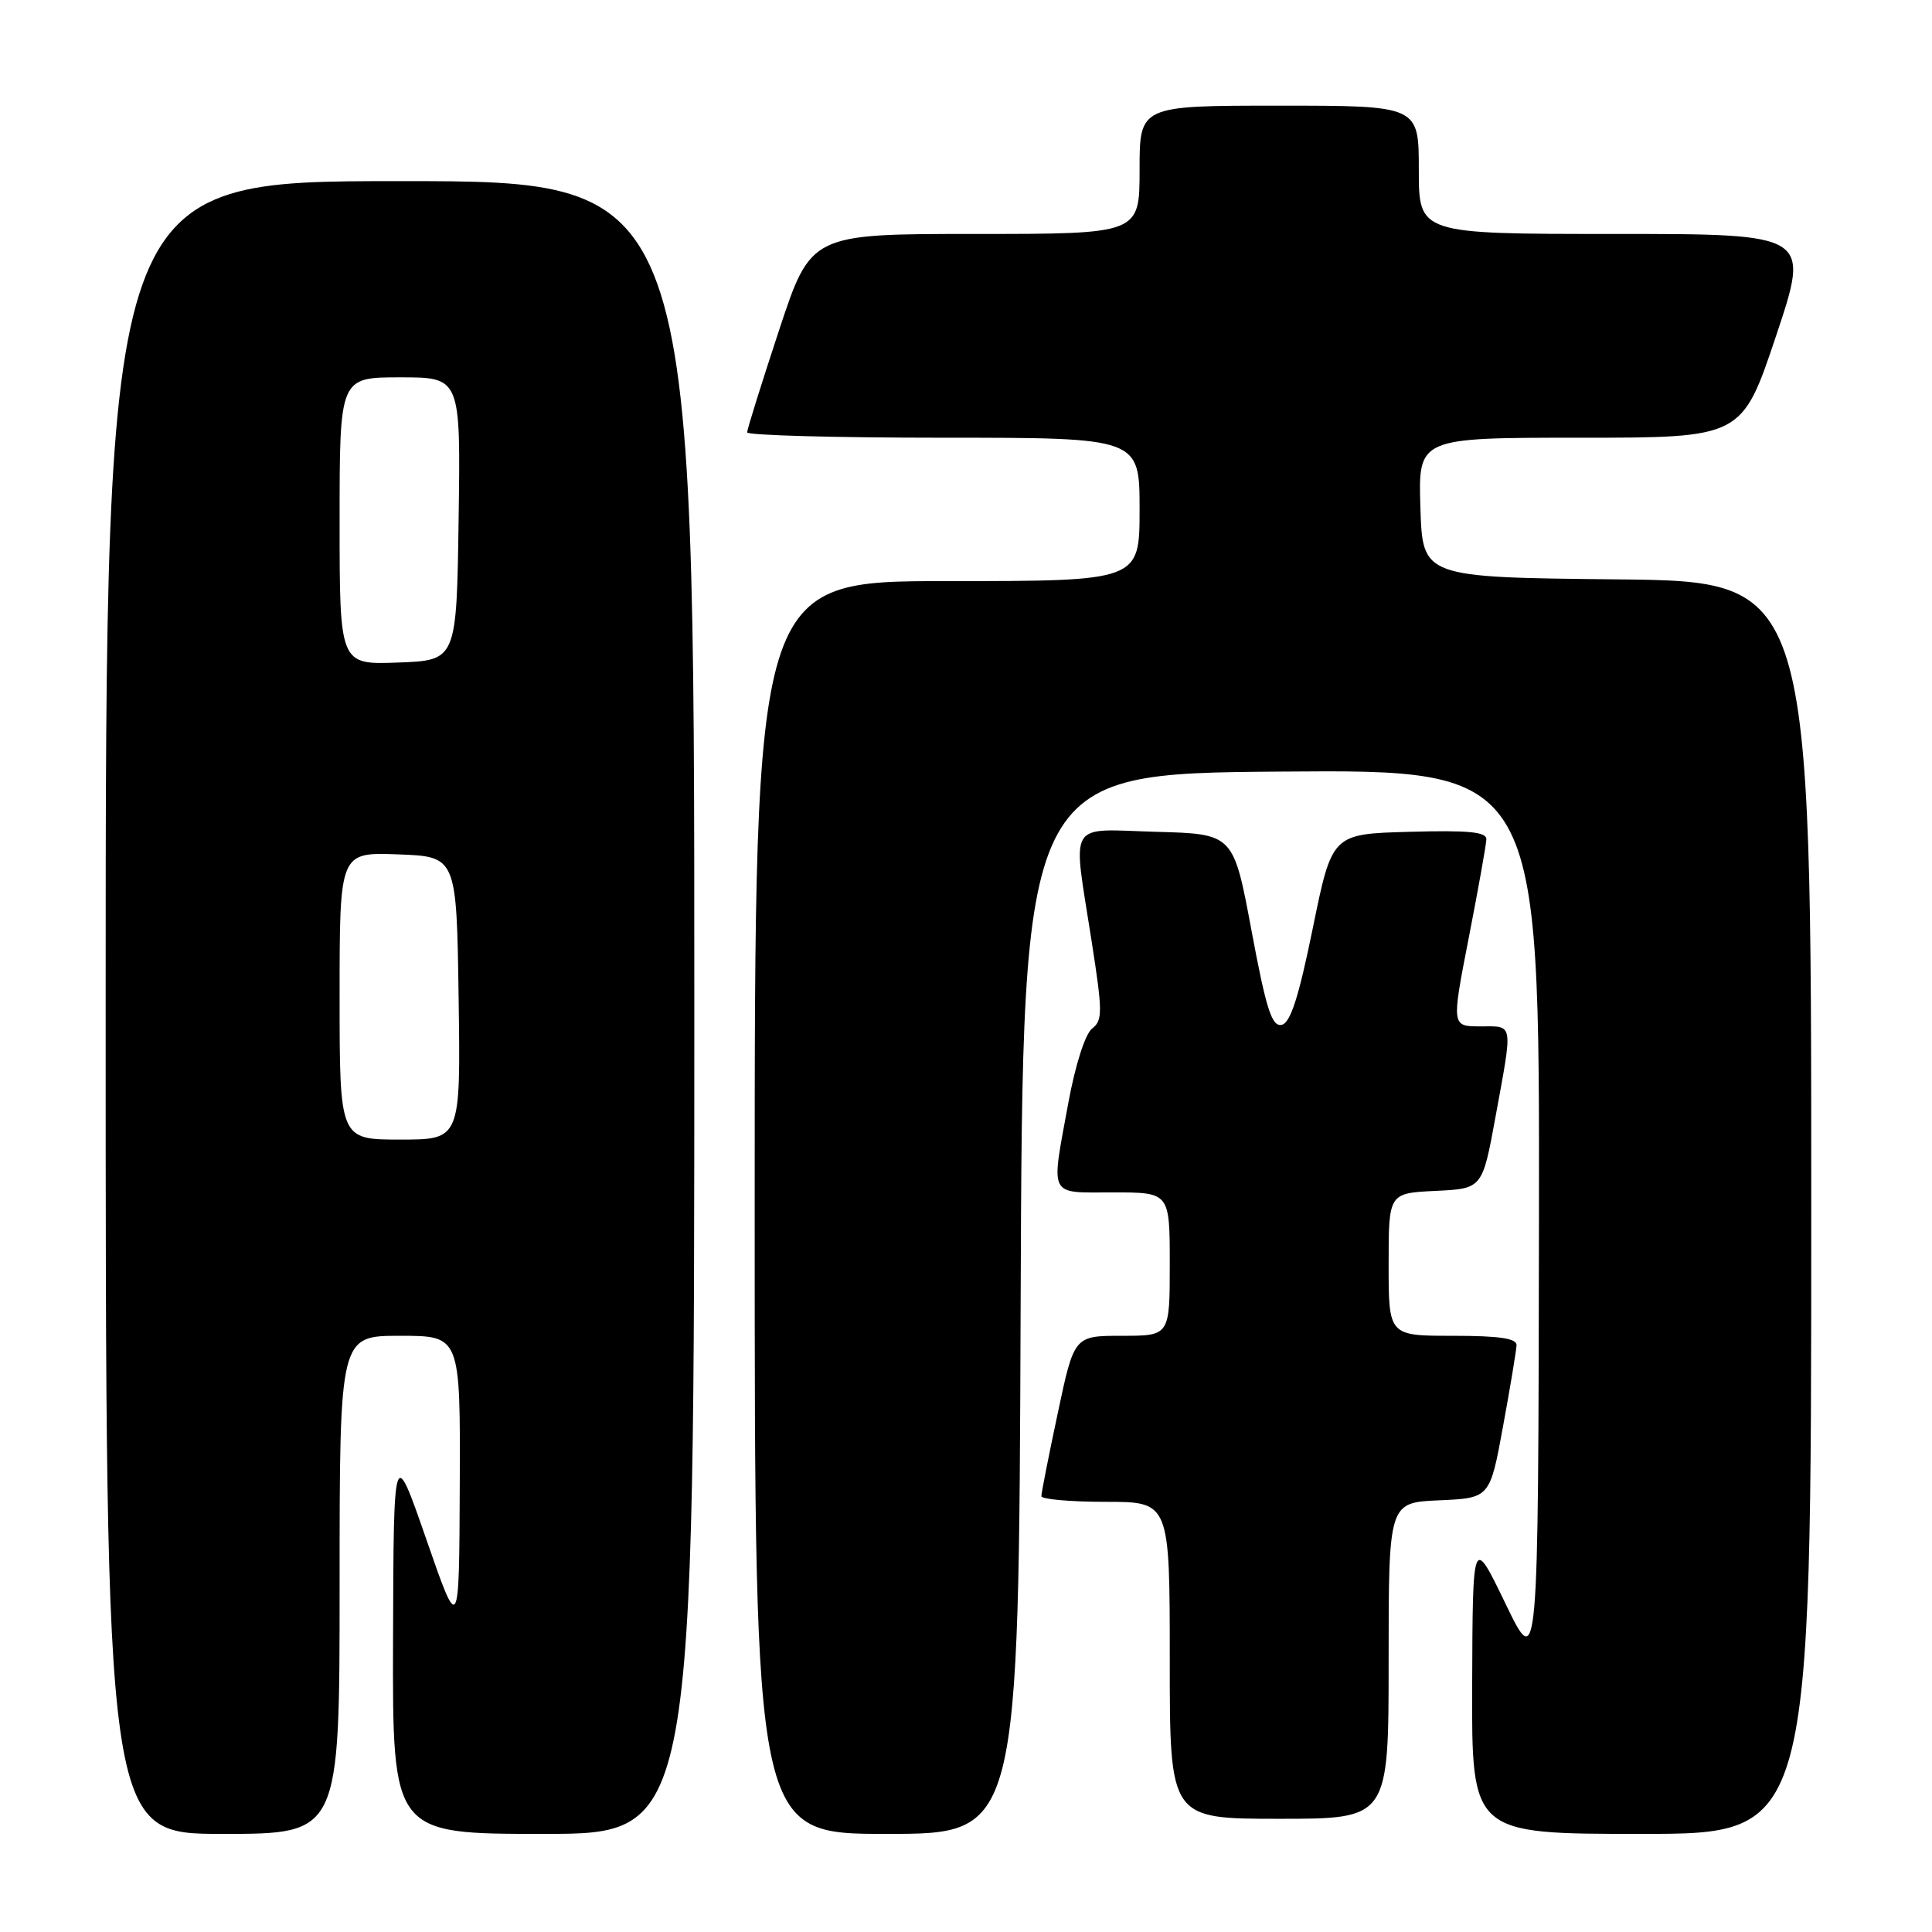 <?xml version="1.0" encoding="UTF-8" standalone="no"?>
<!DOCTYPE svg PUBLIC "-//W3C//DTD SVG 1.1//EN" "http://www.w3.org/Graphics/SVG/1.1/DTD/svg11.dtd" >
<svg xmlns="http://www.w3.org/2000/svg" xmlns:xlink="http://www.w3.org/1999/xlink" version="1.1" viewBox="0 0 256 256">
 <g >
 <path fill="currentColor"
d=" M 45.00 210.00 C 45.00 177.00 45.00 177.00 53.00 177.00 C 61.00 177.00 61.00 177.00 60.92 196.75 C 60.84 216.50 60.84 216.50 56.50 204.00 C 52.16 191.50 52.16 191.50 52.08 217.25 C 52.00 243.00 52.00 243.00 72.00 243.00 C 92.00 243.00 92.00 243.00 92.00 133.50 C 92.00 24.00 92.00 24.00 53.00 24.00 C 14.00 24.00 14.00 24.00 14.00 133.50 C 14.00 243.00 14.00 243.00 29.50 243.00 C 45.00 243.00 45.00 243.00 45.00 210.00 Z  M 135.24 172.75 C 135.50 102.50 135.50 102.50 169.75 102.24 C 204.00 101.97 204.00 101.97 203.92 161.74 C 203.83 221.50 203.83 221.50 199.49 212.50 C 195.14 203.50 195.14 203.50 195.07 223.25 C 195.00 243.00 195.00 243.00 217.50 243.00 C 240.00 243.00 240.00 243.00 240.00 160.02 C 240.00 77.03 240.00 77.03 214.25 76.77 C 188.50 76.50 188.50 76.50 188.21 67.25 C 187.92 58.00 187.92 58.00 209.37 58.00 C 230.82 58.00 230.82 58.00 235.34 44.50 C 239.85 31.00 239.85 31.00 213.93 31.00 C 188.00 31.00 188.00 31.00 188.00 22.50 C 188.00 14.00 188.00 14.00 169.50 14.00 C 151.00 14.00 151.00 14.00 151.00 22.50 C 151.00 31.00 151.00 31.00 129.22 31.00 C 107.44 31.00 107.44 31.00 103.22 43.79 C 100.90 50.82 99.00 56.90 99.00 57.29 C 99.00 57.68 110.70 58.00 125.00 58.00 C 151.00 58.00 151.00 58.00 151.00 67.50 C 151.00 77.00 151.00 77.00 125.50 77.00 C 100.00 77.00 100.00 77.00 100.00 160.00 C 100.00 243.00 100.00 243.00 117.49 243.00 C 134.99 243.00 134.99 243.00 135.24 172.75 Z  M 184.00 220.05 C 184.00 199.09 184.00 199.09 190.71 198.80 C 197.42 198.50 197.42 198.50 199.16 189.00 C 200.12 183.78 200.92 178.94 200.95 178.25 C 200.99 177.34 198.66 177.00 192.50 177.00 C 184.00 177.00 184.00 177.00 184.00 167.55 C 184.00 158.10 184.00 158.10 190.21 157.80 C 196.42 157.50 196.42 157.50 198.16 148.00 C 200.48 135.31 200.60 136.00 196.17 136.00 C 192.33 136.00 192.33 136.00 194.62 124.25 C 195.88 117.79 196.93 111.92 196.95 111.22 C 196.99 110.23 194.60 110.00 186.75 110.22 C 176.50 110.50 176.50 110.50 173.95 123.00 C 172.06 132.25 170.98 135.57 169.81 135.80 C 168.52 136.05 167.77 133.69 165.83 123.30 C 163.44 110.50 163.44 110.50 153.22 110.22 C 141.26 109.88 142.12 108.45 144.63 124.61 C 146.11 134.09 146.12 135.20 144.71 136.29 C 143.80 137.00 142.49 141.08 141.57 146.08 C 139.23 158.85 138.81 158.00 147.50 158.00 C 155.00 158.00 155.00 158.00 155.00 167.50 C 155.00 177.00 155.00 177.00 148.67 177.00 C 142.33 177.00 142.33 177.00 140.16 187.25 C 138.96 192.89 137.98 197.84 137.99 198.25 C 138.00 198.66 141.82 199.00 146.50 199.00 C 155.00 199.00 155.00 199.00 155.00 220.00 C 155.00 241.00 155.00 241.00 169.50 241.00 C 184.00 241.00 184.00 241.00 184.00 220.05 Z  M 45.00 131.96 C 45.00 112.92 45.00 112.92 52.75 113.21 C 60.50 113.50 60.50 113.50 60.77 132.25 C 61.04 151.00 61.04 151.00 53.02 151.00 C 45.00 151.00 45.00 151.00 45.00 131.96 Z  M 45.00 69.04 C 45.00 50.00 45.00 50.00 53.02 50.00 C 61.04 50.00 61.04 50.00 60.77 68.75 C 60.50 87.50 60.50 87.50 52.75 87.79 C 45.00 88.08 45.00 88.08 45.00 69.04 Z "/>
</g>
</svg>